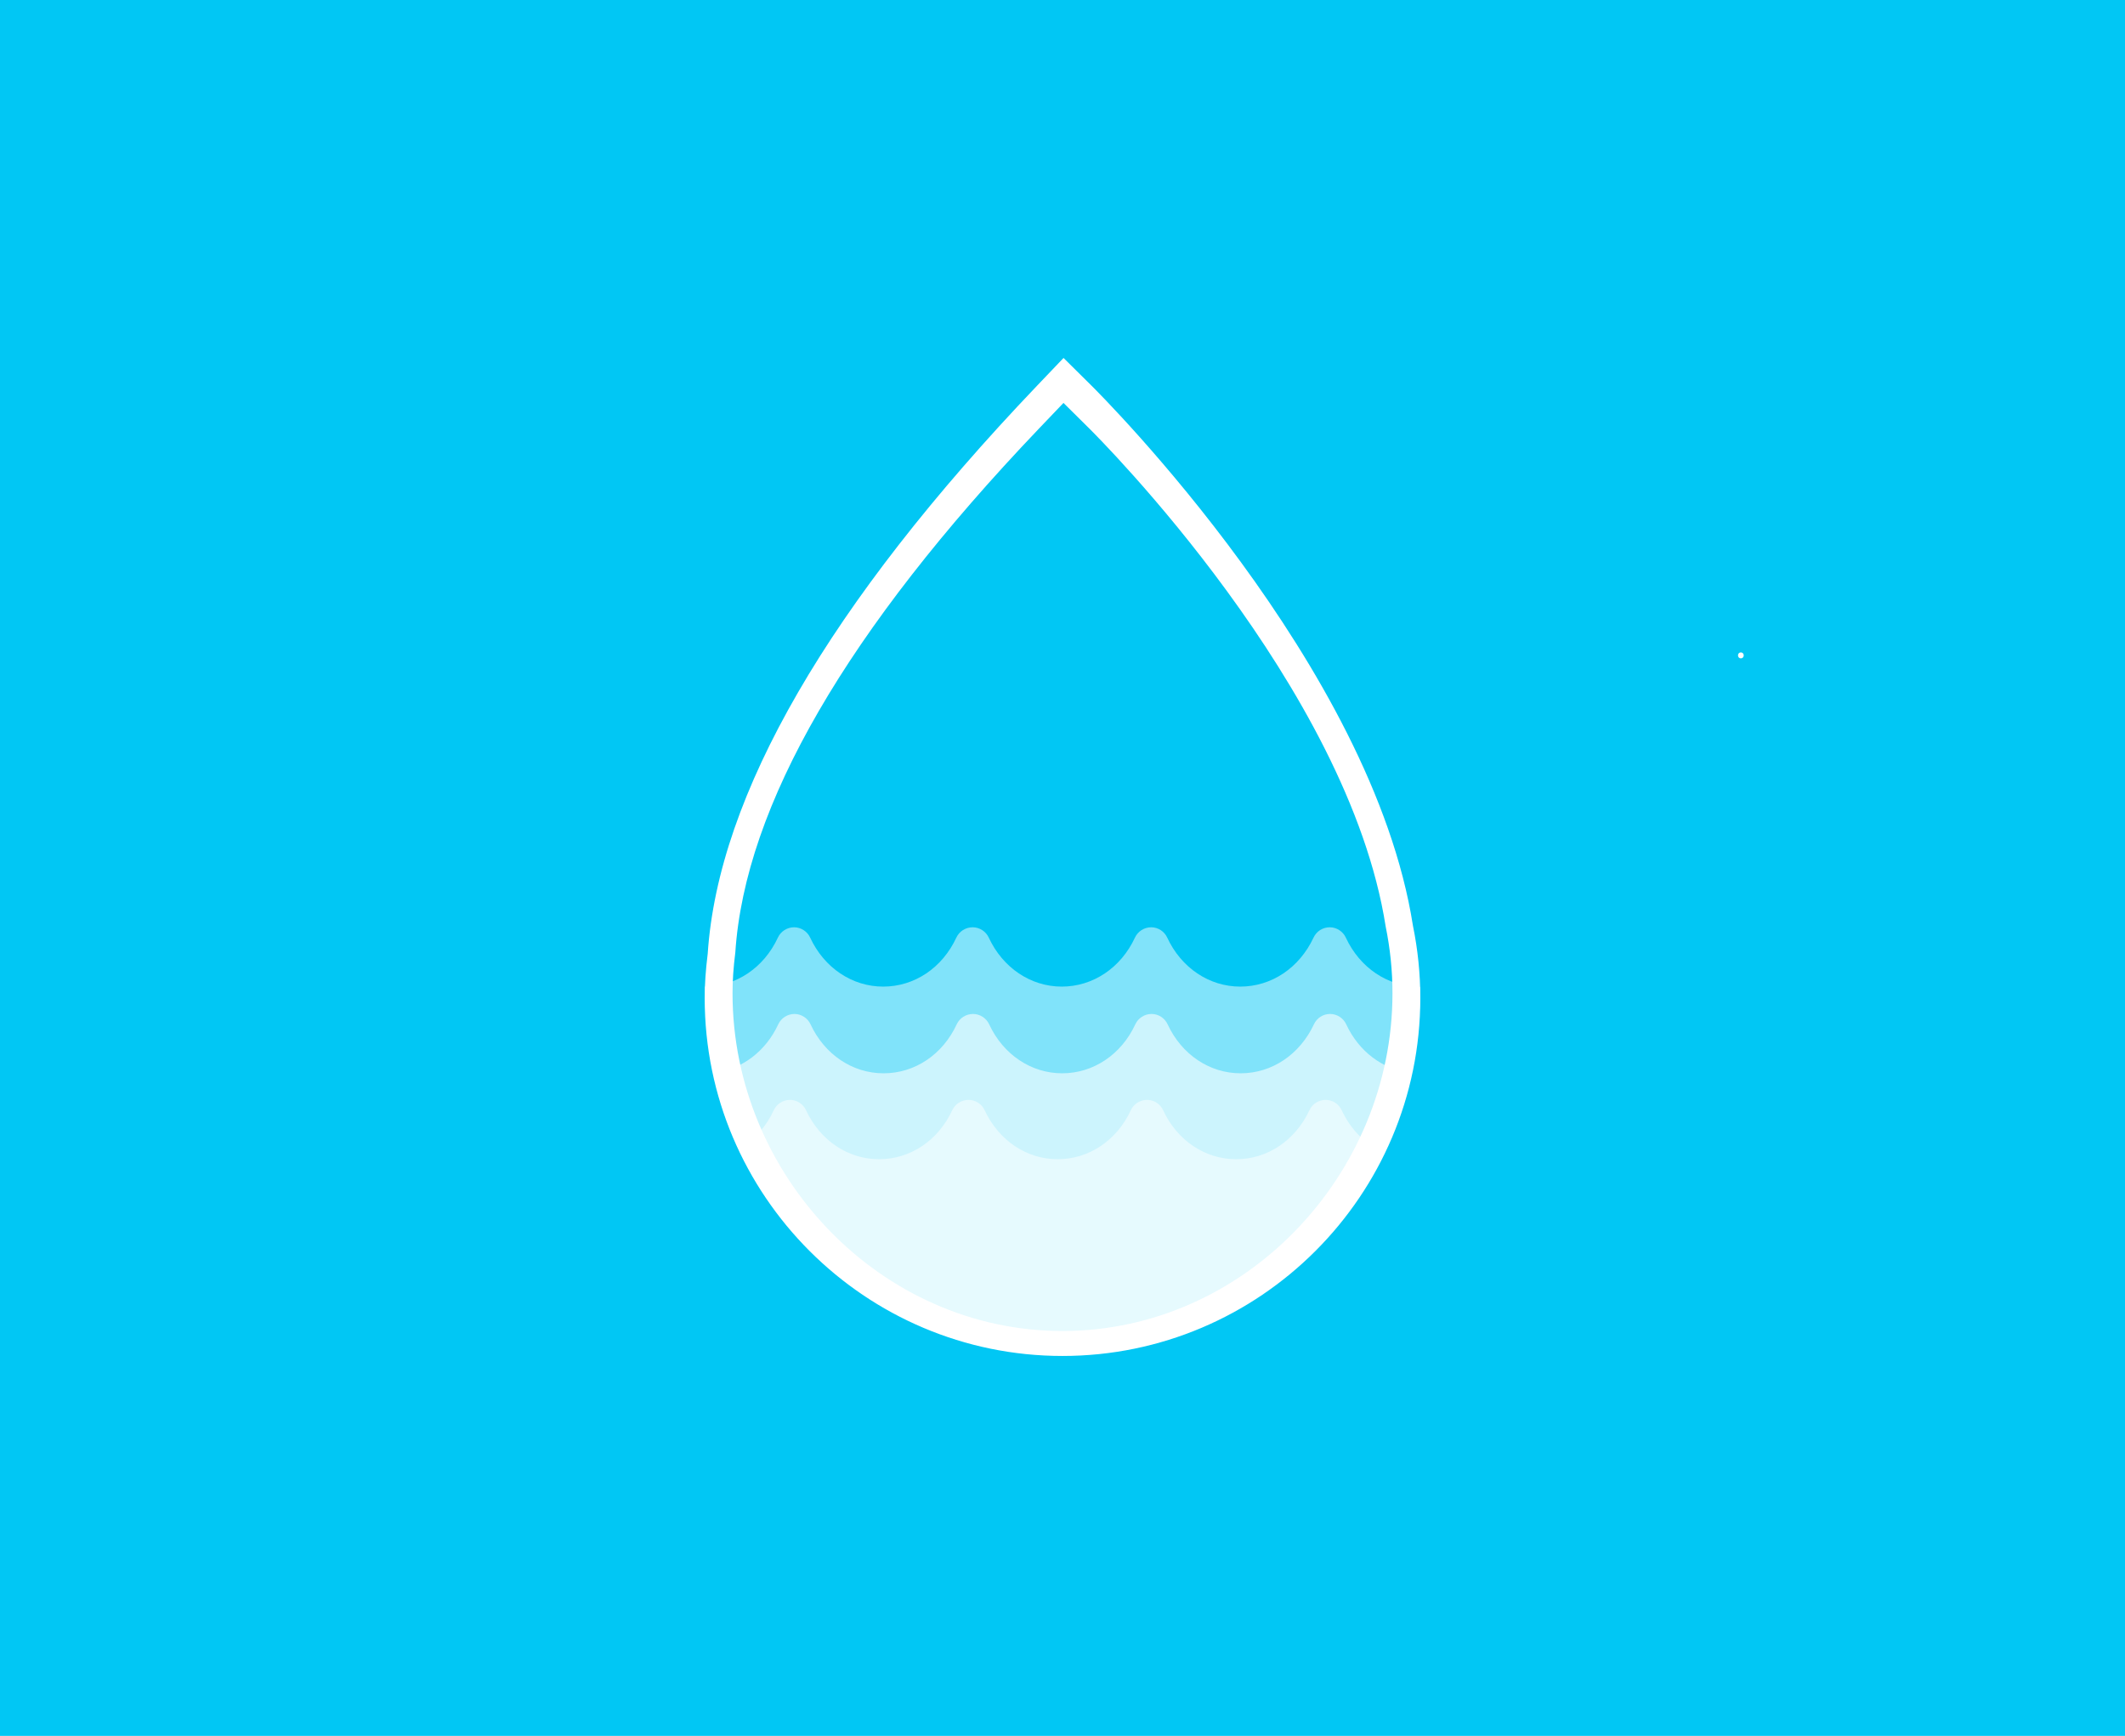 <?xml version="1.0" encoding="utf-8"?>
<!-- Generator: Adobe Illustrator 16.0.0, SVG Export Plug-In . SVG Version: 6.00 Build 0)  -->
<!DOCTYPE svg PUBLIC "-//W3C//DTD SVG 1.1//EN" "http://www.w3.org/Graphics/SVG/1.1/DTD/svg11.dtd">
<svg version="1.1" id="Layer_1" xmlns="http://www.w3.org/2000/svg" xmlns:xlink="http://www.w3.org/1999/xlink" x="0px" y="0px"
	 width="1080px" height="882.088px" viewBox="0 0 1080 882.088" enable-background="new 0 0 1080 882.088" xml:space="preserve">
<rect fill="#01C7F4" width="1080.001" height="882.088"/>
<g>
	<g>
		<path fill="#FFFFFF" d="M718.108,470.4c-20.65-131.92-157.766-268.894-163.606-274.672l-13.973-13.83l-13.593,14.24
			C421.27,306.904,365.003,403.982,359.683,484.656c-1.042,8.367-1.531,15.551-1.531,22.529
			c0,100.268,81.574,181.842,181.841,181.842c100.283,0,181.857-81.574,181.857-181.842
			C721.85,494.887,720.587,482.525,718.108,470.4z M539.992,676.35c-92.468,0-167.695-79.158-167.695-171.627
			c0-6.434,0.458-13.057,1.421-20.775c4.902-74.399,56.788-163.923,154.237-266.077l12.543-13.127l12.867,12.748
			c5.391,5.328,131.842,131.653,150.882,253.312c2.289,11.178,3.457,22.576,3.457,33.92
			C707.704,597.191,632.477,676.35,539.992,676.35z"/>
	</g>
	<g>
		<g id="Your_Icon_7_" opacity="0.5">
			<path fill="#FFFFFF" d="M721.834,501.506c0,100.229-81.566,181.873-181.873,181.873c-99.588,0-180.752-80.596-181.715-179.939
				c-0.079-0.971-0.079-1.617-0.079-1.934c0-0.086,0-0.166,0-0.166c15.835,0,30.067-9.543,37.18-24.896
				c1.452-3.15,4.689-5.25,8.241-5.25c3.481,0,6.71,2.1,8.162,5.25c7.12,15.354,21.345,24.896,37.108,24.896
				c15.922,0,30.068-9.543,37.188-24.896c1.453-3.15,4.681-5.25,8.32-5.25c3.474,0,6.71,2.1,8.163,5.25
				c7.12,15.354,21.344,24.896,37.101,24.896c15.851,0,30.075-9.543,37.188-24.896c1.452-3.15,4.681-5.25,8.249-5.25
				c3.552,0,6.701,2.1,8.162,5.25c7.104,15.354,21.337,24.896,37.101,24.896c15.922,0,30.067-9.543,37.259-24.896
				c1.453-3.15,4.61-5.25,8.249-5.25c3.474,0,6.702,2.1,8.162,5.25c7.112,15.354,21.337,24.896,37.101,24.896c0,0,0,0.08,0,0.166
				H721.834z"/>
		</g>
		<g id="Your_Icon_6_" opacity="0.6">
			<path fill="#FFFFFF" d="M712.732,559.297l4.002-14.178c-13.908-1.65-26.12-10.76-32.546-24.621
				c-1.452-3.156-4.673-5.256-8.162-5.256c-3.631,0-6.788,2.1-8.241,5.256c-7.199,15.361-21.345,24.898-37.259,24.898
				c-15.771,0-29.996-9.537-37.101-24.898c-1.452-3.156-4.609-5.256-8.162-5.256c-3.568,0-6.789,2.1-8.257,5.256
				c-7.104,15.361-21.329,24.898-37.18,24.898c-15.757,0-29.981-9.537-37.101-24.898c-1.453-3.156-4.689-5.256-8.162-5.256
				c-3.631,0-6.868,2.1-8.32,5.256c-7.121,15.361-21.267,24.898-37.196,24.898c-15.756,0-29.98-9.537-37.101-24.898
				c-1.452-3.156-4.689-5.256-8.162-5.256c-3.552,0-6.789,2.1-8.241,5.256c-6.307,13.617-18.211,22.656-31.867,24.535l5.518,18.139
				c25.3,70.004,92.389,120.207,171.043,120.207c80.027,0,148.167-51.98,172.338-123.916c0.079-0.088,0.157-0.166,0.079-0.254"/>
			<path fill="#FFFFFF" d="M721.306,545.553"/>
		</g>
		<path opacity="0.5" fill="#FFFFFF" d="M701.562,584.889c-8.352-4.191-15.321-11.391-19.655-20.736
			c-1.452-3.158-4.673-5.258-8.162-5.258c-3.631,0-6.788,2.1-8.241,5.258c-7.199,15.361-21.345,24.896-37.259,24.896
			c-15.771,0-29.996-9.535-37.101-24.896c-1.452-3.158-4.61-5.258-8.162-5.258c-3.568,0-6.789,2.1-8.257,5.258
			c-7.104,15.361-21.329,24.896-37.18,24.896c-15.757,0-29.981-9.535-37.101-24.896c-1.453-3.158-4.689-5.258-8.163-5.258
			c-3.631,0-6.867,2.1-8.32,5.258c-7.12,15.361-21.266,24.896-37.196,24.896c-15.756,0-29.98-9.535-37.101-24.896
			c-1.452-3.158-4.689-5.258-8.162-5.258c-3.552,0-6.789,2.1-8.241,5.258c-3.679,7.924-9.236,14.303-15.945,18.613
			c0,0,6.709,11.887,11.541,19.363c14.414,22.26,63.245,81.25,149.098,81.25c70.176,0,132.048-37.234,162.305-95.586
			L701.562,584.889z"/>
	</g>
</g>
<g>
	<g>
		<path fill="#FFFFFF" d="M884.771,334.533c1.935,0,1.935-3,0-3S882.837,334.533,884.771,334.533L884.771,334.533z"/>
	</g>
</g>
</svg>
